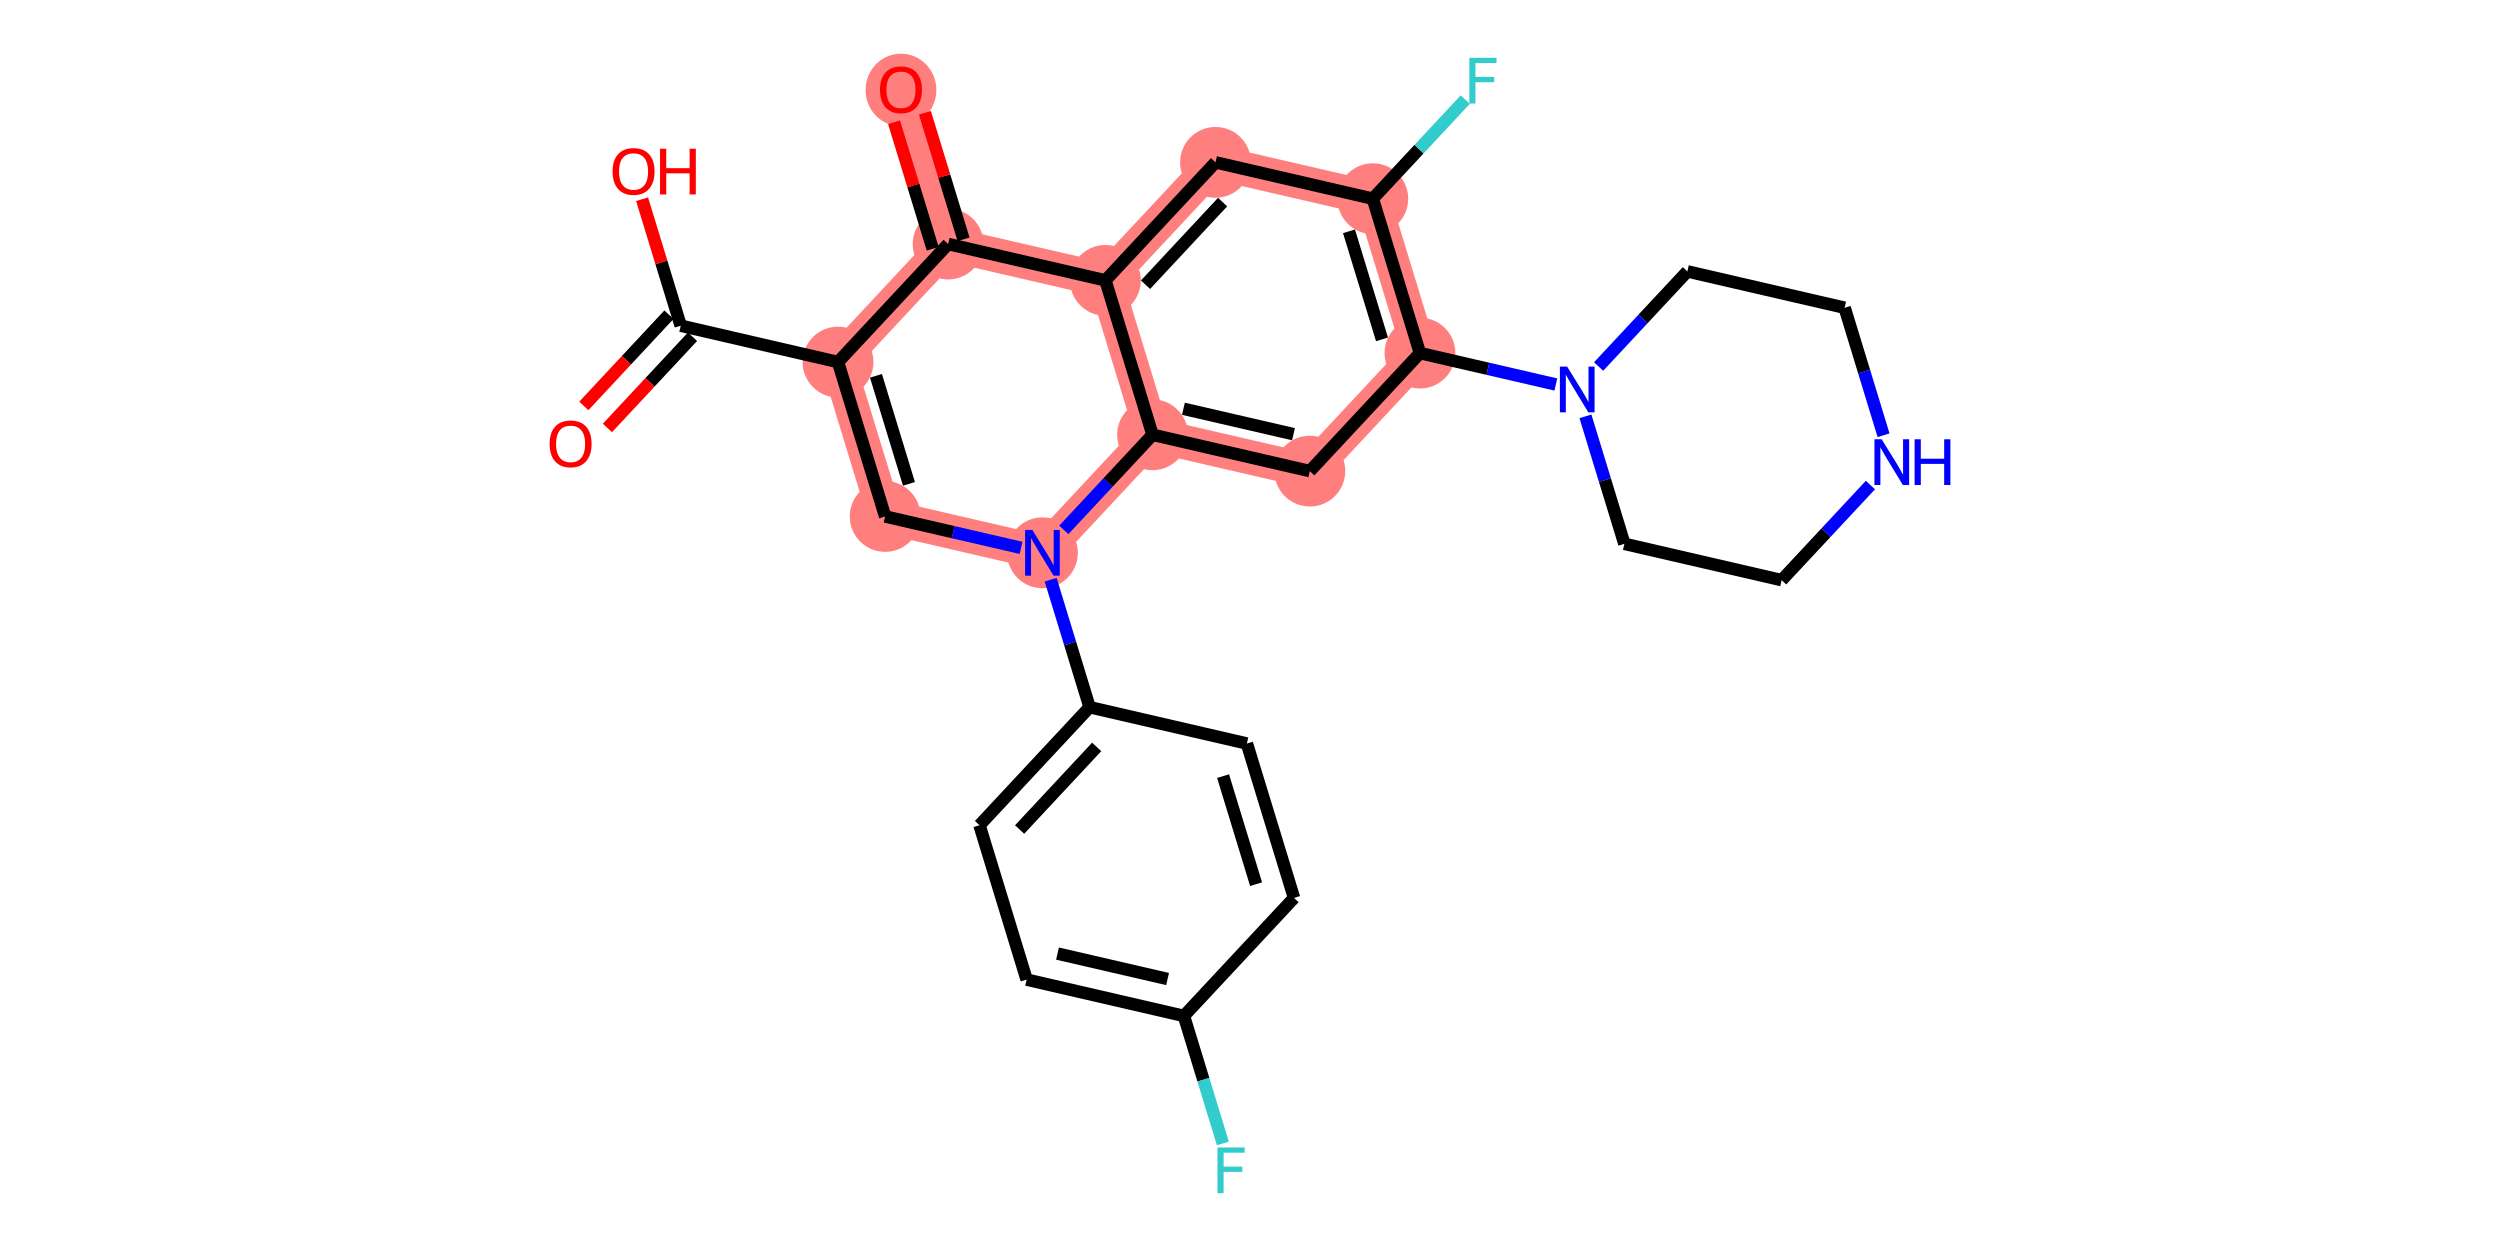 <?xml version='1.0' encoding='iso-8859-1'?>
<svg version='1.1' baseProfile='full'
              xmlns='http://www.w3.org/2000/svg'
                      xmlns:rdkit='http://www.rdkit.org/xml'
                      xmlns:xlink='http://www.w3.org/1999/xlink'
                  xml:space='preserve'
width='400px' height='200px' viewBox='0 0 400 200'>
<!-- END OF HEADER -->
<rect style='opacity:1.0;fill:#FFFFFF;stroke:none' width='400' height='200' x='0' y='0'> </rect>
<path d='M 134.08,57.931 L 141.626,82.632' style='fill:none;fill-rule:evenodd;stroke:#FF7F7F;stroke-width:5.5px;stroke-linecap:butt;stroke-linejoin:miter;stroke-opacity:1' />
<path d='M 134.08,57.931 L 151.699,39.046' style='fill:none;fill-rule:evenodd;stroke:#FF7F7F;stroke-width:5.5px;stroke-linecap:butt;stroke-linejoin:miter;stroke-opacity:1' />
<path d='M 141.626,82.632 L 166.79,88.448' style='fill:none;fill-rule:evenodd;stroke:#FF7F7F;stroke-width:5.5px;stroke-linecap:butt;stroke-linejoin:miter;stroke-opacity:1' />
<path d='M 166.79,88.448 L 184.409,69.563' style='fill:none;fill-rule:evenodd;stroke:#FF7F7F;stroke-width:5.5px;stroke-linecap:butt;stroke-linejoin:miter;stroke-opacity:1' />
<path d='M 184.409,69.563 L 209.573,75.379' style='fill:none;fill-rule:evenodd;stroke:#FF7F7F;stroke-width:5.5px;stroke-linecap:butt;stroke-linejoin:miter;stroke-opacity:1' />
<path d='M 184.409,69.563 L 176.864,44.862' style='fill:none;fill-rule:evenodd;stroke:#FF7F7F;stroke-width:5.5px;stroke-linecap:butt;stroke-linejoin:miter;stroke-opacity:1' />
<path d='M 209.573,75.379 L 227.192,56.494' style='fill:none;fill-rule:evenodd;stroke:#FF7F7F;stroke-width:5.5px;stroke-linecap:butt;stroke-linejoin:miter;stroke-opacity:1' />
<path d='M 227.192,56.494 L 219.647,31.793' style='fill:none;fill-rule:evenodd;stroke:#FF7F7F;stroke-width:5.5px;stroke-linecap:butt;stroke-linejoin:miter;stroke-opacity:1' />
<path d='M 219.647,31.793 L 194.483,25.977' style='fill:none;fill-rule:evenodd;stroke:#FF7F7F;stroke-width:5.5px;stroke-linecap:butt;stroke-linejoin:miter;stroke-opacity:1' />
<path d='M 194.483,25.977 L 176.864,44.862' style='fill:none;fill-rule:evenodd;stroke:#FF7F7F;stroke-width:5.5px;stroke-linecap:butt;stroke-linejoin:miter;stroke-opacity:1' />
<path d='M 176.864,44.862 L 151.699,39.046' style='fill:none;fill-rule:evenodd;stroke:#FF7F7F;stroke-width:5.5px;stroke-linecap:butt;stroke-linejoin:miter;stroke-opacity:1' />
<path d='M 151.699,39.046 L 144.154,14.345' style='fill:none;fill-rule:evenodd;stroke:#FF7F7F;stroke-width:5.5px;stroke-linecap:butt;stroke-linejoin:miter;stroke-opacity:1' />
<ellipse cx='134.08' cy='57.931' rx='5.166' ry='5.166' style='fill:#FF7F7F;fill-rule:evenodd;stroke:#FF7F7F;stroke-width:1px;stroke-linecap:butt;stroke-linejoin:miter;stroke-opacity:1' />
<ellipse cx='141.626' cy='82.632' rx='5.166' ry='5.166' style='fill:#FF7F7F;fill-rule:evenodd;stroke:#FF7F7F;stroke-width:1px;stroke-linecap:butt;stroke-linejoin:miter;stroke-opacity:1' />
<ellipse cx='166.79' cy='88.448' rx='5.166' ry='5.172' style='fill:#FF7F7F;fill-rule:evenodd;stroke:#FF7F7F;stroke-width:1px;stroke-linecap:butt;stroke-linejoin:miter;stroke-opacity:1' />
<ellipse cx='184.409' cy='69.563' rx='5.166' ry='5.166' style='fill:#FF7F7F;fill-rule:evenodd;stroke:#FF7F7F;stroke-width:1px;stroke-linecap:butt;stroke-linejoin:miter;stroke-opacity:1' />
<ellipse cx='209.573' cy='75.379' rx='5.166' ry='5.166' style='fill:#FF7F7F;fill-rule:evenodd;stroke:#FF7F7F;stroke-width:1px;stroke-linecap:butt;stroke-linejoin:miter;stroke-opacity:1' />
<ellipse cx='227.192' cy='56.494' rx='5.166' ry='5.166' style='fill:#FF7F7F;fill-rule:evenodd;stroke:#FF7F7F;stroke-width:1px;stroke-linecap:butt;stroke-linejoin:miter;stroke-opacity:1' />
<ellipse cx='219.647' cy='31.793' rx='5.166' ry='5.166' style='fill:#FF7F7F;fill-rule:evenodd;stroke:#FF7F7F;stroke-width:1px;stroke-linecap:butt;stroke-linejoin:miter;stroke-opacity:1' />
<ellipse cx='194.483' cy='25.977' rx='5.166' ry='5.166' style='fill:#FF7F7F;fill-rule:evenodd;stroke:#FF7F7F;stroke-width:1px;stroke-linecap:butt;stroke-linejoin:miter;stroke-opacity:1' />
<ellipse cx='176.864' cy='44.862' rx='5.166' ry='5.166' style='fill:#FF7F7F;fill-rule:evenodd;stroke:#FF7F7F;stroke-width:1px;stroke-linecap:butt;stroke-linejoin:miter;stroke-opacity:1' />
<ellipse cx='151.699' cy='39.046' rx='5.166' ry='5.166' style='fill:#FF7F7F;fill-rule:evenodd;stroke:#FF7F7F;stroke-width:1px;stroke-linecap:butt;stroke-linejoin:miter;stroke-opacity:1' />
<ellipse cx='144.154' cy='14.402' rx='5.166' ry='5.311' style='fill:#FF7F7F;fill-rule:evenodd;stroke:#FF7F7F;stroke-width:1px;stroke-linecap:butt;stroke-linejoin:miter;stroke-opacity:1' />
<path class='bond-0' d='M 102.732,31.872 L 105.824,41.993' style='fill:none;fill-rule:evenodd;stroke:#FF0000;stroke-width:2.0px;stroke-linecap:butt;stroke-linejoin:miter;stroke-opacity:1' />
<path class='bond-0' d='M 105.824,41.993 L 108.916,52.115' style='fill:none;fill-rule:evenodd;stroke:#000000;stroke-width:2.0px;stroke-linecap:butt;stroke-linejoin:miter;stroke-opacity:1' />
<path class='bond-1' d='M 107.027,50.353 L 100.22,57.65' style='fill:none;fill-rule:evenodd;stroke:#000000;stroke-width:2.0px;stroke-linecap:butt;stroke-linejoin:miter;stroke-opacity:1' />
<path class='bond-1' d='M 100.22,57.65 L 93.412,64.947' style='fill:none;fill-rule:evenodd;stroke:#FF0000;stroke-width:2.0px;stroke-linecap:butt;stroke-linejoin:miter;stroke-opacity:1' />
<path class='bond-1' d='M 110.804,53.877 L 103.997,61.174' style='fill:none;fill-rule:evenodd;stroke:#000000;stroke-width:2.0px;stroke-linecap:butt;stroke-linejoin:miter;stroke-opacity:1' />
<path class='bond-1' d='M 103.997,61.174 L 97.189,68.471' style='fill:none;fill-rule:evenodd;stroke:#FF0000;stroke-width:2.0px;stroke-linecap:butt;stroke-linejoin:miter;stroke-opacity:1' />
<path class='bond-2' d='M 108.916,52.115 L 134.08,57.931' style='fill:none;fill-rule:evenodd;stroke:#000000;stroke-width:2.0px;stroke-linecap:butt;stroke-linejoin:miter;stroke-opacity:1' />
<path class='bond-3' d='M 134.08,57.931 L 141.626,82.632' style='fill:none;fill-rule:evenodd;stroke:#000000;stroke-width:2.0px;stroke-linecap:butt;stroke-linejoin:miter;stroke-opacity:1' />
<path class='bond-3' d='M 140.152,60.127 L 145.434,77.418' style='fill:none;fill-rule:evenodd;stroke:#000000;stroke-width:2.0px;stroke-linecap:butt;stroke-linejoin:miter;stroke-opacity:1' />
<path class='bond-27' d='M 134.08,57.931 L 151.699,39.046' style='fill:none;fill-rule:evenodd;stroke:#000000;stroke-width:2.0px;stroke-linecap:butt;stroke-linejoin:miter;stroke-opacity:1' />
<path class='bond-4' d='M 141.626,82.632 L 152.498,85.145' style='fill:none;fill-rule:evenodd;stroke:#000000;stroke-width:2.0px;stroke-linecap:butt;stroke-linejoin:miter;stroke-opacity:1' />
<path class='bond-4' d='M 152.498,85.145 L 163.37,87.658' style='fill:none;fill-rule:evenodd;stroke:#0000FF;stroke-width:2.0px;stroke-linecap:butt;stroke-linejoin:miter;stroke-opacity:1' />
<path class='bond-5' d='M 168.104,92.751 L 171.22,102.95' style='fill:none;fill-rule:evenodd;stroke:#0000FF;stroke-width:2.0px;stroke-linecap:butt;stroke-linejoin:miter;stroke-opacity:1' />
<path class='bond-5' d='M 171.22,102.95 L 174.335,113.149' style='fill:none;fill-rule:evenodd;stroke:#000000;stroke-width:2.0px;stroke-linecap:butt;stroke-linejoin:miter;stroke-opacity:1' />
<path class='bond-12' d='M 170.209,84.783 L 177.309,77.173' style='fill:none;fill-rule:evenodd;stroke:#0000FF;stroke-width:2.0px;stroke-linecap:butt;stroke-linejoin:miter;stroke-opacity:1' />
<path class='bond-12' d='M 177.309,77.173 L 184.409,69.563' style='fill:none;fill-rule:evenodd;stroke:#000000;stroke-width:2.0px;stroke-linecap:butt;stroke-linejoin:miter;stroke-opacity:1' />
<path class='bond-6' d='M 174.335,113.149 L 156.716,132.034' style='fill:none;fill-rule:evenodd;stroke:#000000;stroke-width:2.0px;stroke-linecap:butt;stroke-linejoin:miter;stroke-opacity:1' />
<path class='bond-6' d='M 175.469,119.505 L 163.136,132.725' style='fill:none;fill-rule:evenodd;stroke:#000000;stroke-width:2.0px;stroke-linecap:butt;stroke-linejoin:miter;stroke-opacity:1' />
<path class='bond-28' d='M 174.335,113.149 L 199.499,118.965' style='fill:none;fill-rule:evenodd;stroke:#000000;stroke-width:2.0px;stroke-linecap:butt;stroke-linejoin:miter;stroke-opacity:1' />
<path class='bond-7' d='M 156.716,132.034 L 164.261,156.735' style='fill:none;fill-rule:evenodd;stroke:#000000;stroke-width:2.0px;stroke-linecap:butt;stroke-linejoin:miter;stroke-opacity:1' />
<path class='bond-8' d='M 164.261,156.735 L 189.426,162.551' style='fill:none;fill-rule:evenodd;stroke:#000000;stroke-width:2.0px;stroke-linecap:butt;stroke-linejoin:miter;stroke-opacity:1' />
<path class='bond-8' d='M 169.199,152.574 L 186.814,156.646' style='fill:none;fill-rule:evenodd;stroke:#000000;stroke-width:2.0px;stroke-linecap:butt;stroke-linejoin:miter;stroke-opacity:1' />
<path class='bond-9' d='M 189.426,162.551 L 192.541,172.75' style='fill:none;fill-rule:evenodd;stroke:#000000;stroke-width:2.0px;stroke-linecap:butt;stroke-linejoin:miter;stroke-opacity:1' />
<path class='bond-9' d='M 192.541,172.75 L 195.657,182.949' style='fill:none;fill-rule:evenodd;stroke:#33CCCC;stroke-width:2.0px;stroke-linecap:butt;stroke-linejoin:miter;stroke-opacity:1' />
<path class='bond-10' d='M 189.426,162.551 L 207.045,143.666' style='fill:none;fill-rule:evenodd;stroke:#000000;stroke-width:2.0px;stroke-linecap:butt;stroke-linejoin:miter;stroke-opacity:1' />
<path class='bond-11' d='M 207.045,143.666 L 199.499,118.965' style='fill:none;fill-rule:evenodd;stroke:#000000;stroke-width:2.0px;stroke-linecap:butt;stroke-linejoin:miter;stroke-opacity:1' />
<path class='bond-11' d='M 200.973,141.47 L 195.691,124.179' style='fill:none;fill-rule:evenodd;stroke:#000000;stroke-width:2.0px;stroke-linecap:butt;stroke-linejoin:miter;stroke-opacity:1' />
<path class='bond-13' d='M 184.409,69.563 L 209.573,75.379' style='fill:none;fill-rule:evenodd;stroke:#000000;stroke-width:2.0px;stroke-linecap:butt;stroke-linejoin:miter;stroke-opacity:1' />
<path class='bond-13' d='M 189.347,65.403 L 206.962,69.474' style='fill:none;fill-rule:evenodd;stroke:#000000;stroke-width:2.0px;stroke-linecap:butt;stroke-linejoin:miter;stroke-opacity:1' />
<path class='bond-29' d='M 184.409,69.563 L 176.864,44.862' style='fill:none;fill-rule:evenodd;stroke:#000000;stroke-width:2.0px;stroke-linecap:butt;stroke-linejoin:miter;stroke-opacity:1' />
<path class='bond-14' d='M 209.573,75.379 L 227.192,56.494' style='fill:none;fill-rule:evenodd;stroke:#000000;stroke-width:2.0px;stroke-linecap:butt;stroke-linejoin:miter;stroke-opacity:1' />
<path class='bond-15' d='M 227.192,56.494 L 238.065,59.007' style='fill:none;fill-rule:evenodd;stroke:#000000;stroke-width:2.0px;stroke-linecap:butt;stroke-linejoin:miter;stroke-opacity:1' />
<path class='bond-15' d='M 238.065,59.007 L 248.937,61.52' style='fill:none;fill-rule:evenodd;stroke:#0000FF;stroke-width:2.0px;stroke-linecap:butt;stroke-linejoin:miter;stroke-opacity:1' />
<path class='bond-21' d='M 227.192,56.494 L 219.647,31.793' style='fill:none;fill-rule:evenodd;stroke:#000000;stroke-width:2.0px;stroke-linecap:butt;stroke-linejoin:miter;stroke-opacity:1' />
<path class='bond-21' d='M 221.12,54.298 L 215.839,37.007' style='fill:none;fill-rule:evenodd;stroke:#000000;stroke-width:2.0px;stroke-linecap:butt;stroke-linejoin:miter;stroke-opacity:1' />
<path class='bond-16' d='M 253.671,66.613 L 256.786,76.812' style='fill:none;fill-rule:evenodd;stroke:#0000FF;stroke-width:2.0px;stroke-linecap:butt;stroke-linejoin:miter;stroke-opacity:1' />
<path class='bond-16' d='M 256.786,76.812 L 259.902,87.011' style='fill:none;fill-rule:evenodd;stroke:#000000;stroke-width:2.0px;stroke-linecap:butt;stroke-linejoin:miter;stroke-opacity:1' />
<path class='bond-30' d='M 255.776,58.645 L 262.876,51.035' style='fill:none;fill-rule:evenodd;stroke:#0000FF;stroke-width:2.0px;stroke-linecap:butt;stroke-linejoin:miter;stroke-opacity:1' />
<path class='bond-30' d='M 262.876,51.035 L 269.976,43.425' style='fill:none;fill-rule:evenodd;stroke:#000000;stroke-width:2.0px;stroke-linecap:butt;stroke-linejoin:miter;stroke-opacity:1' />
<path class='bond-17' d='M 259.902,87.011 L 285.066,92.827' style='fill:none;fill-rule:evenodd;stroke:#000000;stroke-width:2.0px;stroke-linecap:butt;stroke-linejoin:miter;stroke-opacity:1' />
<path class='bond-18' d='M 285.066,92.827 L 292.166,85.218' style='fill:none;fill-rule:evenodd;stroke:#000000;stroke-width:2.0px;stroke-linecap:butt;stroke-linejoin:miter;stroke-opacity:1' />
<path class='bond-18' d='M 292.166,85.218 L 299.266,77.608' style='fill:none;fill-rule:evenodd;stroke:#0000FF;stroke-width:2.0px;stroke-linecap:butt;stroke-linejoin:miter;stroke-opacity:1' />
<path class='bond-19' d='M 301.371,69.64 L 298.255,59.441' style='fill:none;fill-rule:evenodd;stroke:#0000FF;stroke-width:2.0px;stroke-linecap:butt;stroke-linejoin:miter;stroke-opacity:1' />
<path class='bond-19' d='M 298.255,59.441 L 295.14,49.242' style='fill:none;fill-rule:evenodd;stroke:#000000;stroke-width:2.0px;stroke-linecap:butt;stroke-linejoin:miter;stroke-opacity:1' />
<path class='bond-20' d='M 295.14,49.242 L 269.976,43.425' style='fill:none;fill-rule:evenodd;stroke:#000000;stroke-width:2.0px;stroke-linecap:butt;stroke-linejoin:miter;stroke-opacity:1' />
<path class='bond-22' d='M 219.647,31.793 L 227.046,23.862' style='fill:none;fill-rule:evenodd;stroke:#000000;stroke-width:2.0px;stroke-linecap:butt;stroke-linejoin:miter;stroke-opacity:1' />
<path class='bond-22' d='M 227.046,23.862 L 234.446,15.931' style='fill:none;fill-rule:evenodd;stroke:#33CCCC;stroke-width:2.0px;stroke-linecap:butt;stroke-linejoin:miter;stroke-opacity:1' />
<path class='bond-23' d='M 219.647,31.793 L 194.483,25.977' style='fill:none;fill-rule:evenodd;stroke:#000000;stroke-width:2.0px;stroke-linecap:butt;stroke-linejoin:miter;stroke-opacity:1' />
<path class='bond-24' d='M 194.483,25.977 L 176.864,44.862' style='fill:none;fill-rule:evenodd;stroke:#000000;stroke-width:2.0px;stroke-linecap:butt;stroke-linejoin:miter;stroke-opacity:1' />
<path class='bond-24' d='M 195.617,32.334 L 183.283,45.553' style='fill:none;fill-rule:evenodd;stroke:#000000;stroke-width:2.0px;stroke-linecap:butt;stroke-linejoin:miter;stroke-opacity:1' />
<path class='bond-25' d='M 176.864,44.862 L 151.699,39.046' style='fill:none;fill-rule:evenodd;stroke:#000000;stroke-width:2.0px;stroke-linecap:butt;stroke-linejoin:miter;stroke-opacity:1' />
<path class='bond-26' d='M 154.169,38.291 L 151.078,28.17' style='fill:none;fill-rule:evenodd;stroke:#000000;stroke-width:2.0px;stroke-linecap:butt;stroke-linejoin:miter;stroke-opacity:1' />
<path class='bond-26' d='M 151.078,28.17 L 147.986,18.048' style='fill:none;fill-rule:evenodd;stroke:#FF0000;stroke-width:2.0px;stroke-linecap:butt;stroke-linejoin:miter;stroke-opacity:1' />
<path class='bond-26' d='M 149.229,39.8 L 146.137,29.679' style='fill:none;fill-rule:evenodd;stroke:#000000;stroke-width:2.0px;stroke-linecap:butt;stroke-linejoin:miter;stroke-opacity:1' />
<path class='bond-26' d='M 146.137,29.679 L 143.046,19.557' style='fill:none;fill-rule:evenodd;stroke:#FF0000;stroke-width:2.0px;stroke-linecap:butt;stroke-linejoin:miter;stroke-opacity:1' />
<path  class='atom-0' d='M 98.013 27.434
Q 98.013 25.678, 98.881 24.697
Q 99.749 23.715, 101.371 23.715
Q 102.993 23.715, 103.86 24.697
Q 104.728 25.678, 104.728 27.434
Q 104.728 29.211, 103.85 30.224
Q 102.972 31.226, 101.371 31.226
Q 99.759 31.226, 98.881 30.224
Q 98.013 29.222, 98.013 27.434
M 101.371 30.399
Q 102.486 30.399, 103.086 29.656
Q 103.695 28.901, 103.695 27.434
Q 103.695 25.998, 103.086 25.275
Q 102.486 24.542, 101.371 24.542
Q 100.255 24.542, 99.645 25.265
Q 99.046 25.988, 99.046 27.434
Q 99.046 28.912, 99.645 29.656
Q 100.255 30.399, 101.371 30.399
' fill='#FF0000'/>
<path  class='atom-0' d='M 105.606 23.798
L 106.598 23.798
L 106.598 26.907
L 110.338 26.907
L 110.338 23.798
L 111.33 23.798
L 111.33 31.112
L 110.338 31.112
L 110.338 27.734
L 106.598 27.734
L 106.598 31.112
L 105.606 31.112
L 105.606 23.798
' fill='#FF0000'/>
<path  class='atom-2' d='M 87.939 71.02
Q 87.939 69.264, 88.807 68.283
Q 89.675 67.301, 91.297 67.301
Q 92.919 67.301, 93.787 68.283
Q 94.654 69.264, 94.654 71.02
Q 94.654 72.797, 93.776 73.81
Q 92.898 74.812, 91.297 74.812
Q 89.685 74.812, 88.807 73.81
Q 87.939 72.808, 87.939 71.02
M 91.297 73.985
Q 92.413 73.985, 93.012 73.242
Q 93.621 72.487, 93.621 71.02
Q 93.621 69.584, 93.012 68.861
Q 92.413 68.128, 91.297 68.128
Q 90.181 68.128, 89.572 68.851
Q 88.972 69.574, 88.972 71.02
Q 88.972 72.498, 89.572 73.242
Q 90.181 73.985, 91.297 73.985
' fill='#FF0000'/>
<path  class='atom-5' d='M 165.173 84.791
L 167.57 88.665
Q 167.807 89.047, 168.19 89.739
Q 168.572 90.431, 168.593 90.473
L 168.593 84.791
L 169.564 84.791
L 169.564 92.105
L 168.562 92.105
L 165.989 87.869
Q 165.69 87.374, 165.369 86.805
Q 165.059 86.237, 164.966 86.061
L 164.966 92.105
L 164.016 92.105
L 164.016 84.791
L 165.173 84.791
' fill='#0000FF'/>
<path  class='atom-10' d='M 194.796 183.595
L 199.146 183.595
L 199.146 184.432
L 195.778 184.432
L 195.778 186.653
L 198.774 186.653
L 198.774 187.5
L 195.778 187.5
L 195.778 190.909
L 194.796 190.909
L 194.796 183.595
' fill='#33CCCC'/>
<path  class='atom-16' d='M 250.74 58.653
L 253.137 62.527
Q 253.374 62.91, 253.756 63.602
Q 254.139 64.294, 254.159 64.335
L 254.159 58.653
L 255.131 58.653
L 255.131 65.968
L 254.128 65.968
L 251.556 61.732
Q 251.256 61.236, 250.936 60.668
Q 250.626 60.099, 250.533 59.924
L 250.533 65.968
L 249.583 65.968
L 249.583 58.653
L 250.74 58.653
' fill='#0000FF'/>
<path  class='atom-19' d='M 301.068 70.285
L 303.465 74.159
Q 303.703 74.542, 304.085 75.234
Q 304.467 75.926, 304.488 75.967
L 304.488 70.285
L 305.459 70.285
L 305.459 77.6
L 304.457 77.6
L 301.885 73.364
Q 301.585 72.868, 301.265 72.3
Q 300.955 71.732, 300.862 71.556
L 300.862 77.6
L 299.911 77.6
L 299.911 70.285
L 301.068 70.285
' fill='#0000FF'/>
<path  class='atom-19' d='M 306.337 70.285
L 307.329 70.285
L 307.329 73.395
L 311.069 73.395
L 311.069 70.285
L 312.061 70.285
L 312.061 77.6
L 311.069 77.6
L 311.069 74.221
L 307.329 74.221
L 307.329 77.6
L 306.337 77.6
L 306.337 70.285
' fill='#0000FF'/>
<path  class='atom-23' d='M 235.091 9.251
L 239.441 9.251
L 239.441 10.088
L 236.073 10.088
L 236.073 12.309
L 239.069 12.309
L 239.069 13.156
L 236.073 13.156
L 236.073 16.566
L 235.091 16.566
L 235.091 9.251
' fill='#33CCCC'/>
<path  class='atom-27' d='M 140.796 14.366
Q 140.796 12.609, 141.664 11.628
Q 142.532 10.646, 144.154 10.646
Q 145.776 10.646, 146.644 11.628
Q 147.512 12.609, 147.512 14.366
Q 147.512 16.143, 146.633 17.155
Q 145.755 18.157, 144.154 18.157
Q 142.542 18.157, 141.664 17.155
Q 140.796 16.153, 140.796 14.366
M 144.154 17.331
Q 145.27 17.331, 145.869 16.587
Q 146.479 15.833, 146.479 14.366
Q 146.479 12.93, 145.869 12.206
Q 145.27 11.473, 144.154 11.473
Q 143.038 11.473, 142.429 12.196
Q 141.83 12.919, 141.83 14.366
Q 141.83 15.843, 142.429 16.587
Q 143.038 17.331, 144.154 17.331
' fill='#FF0000'/>
</svg>
